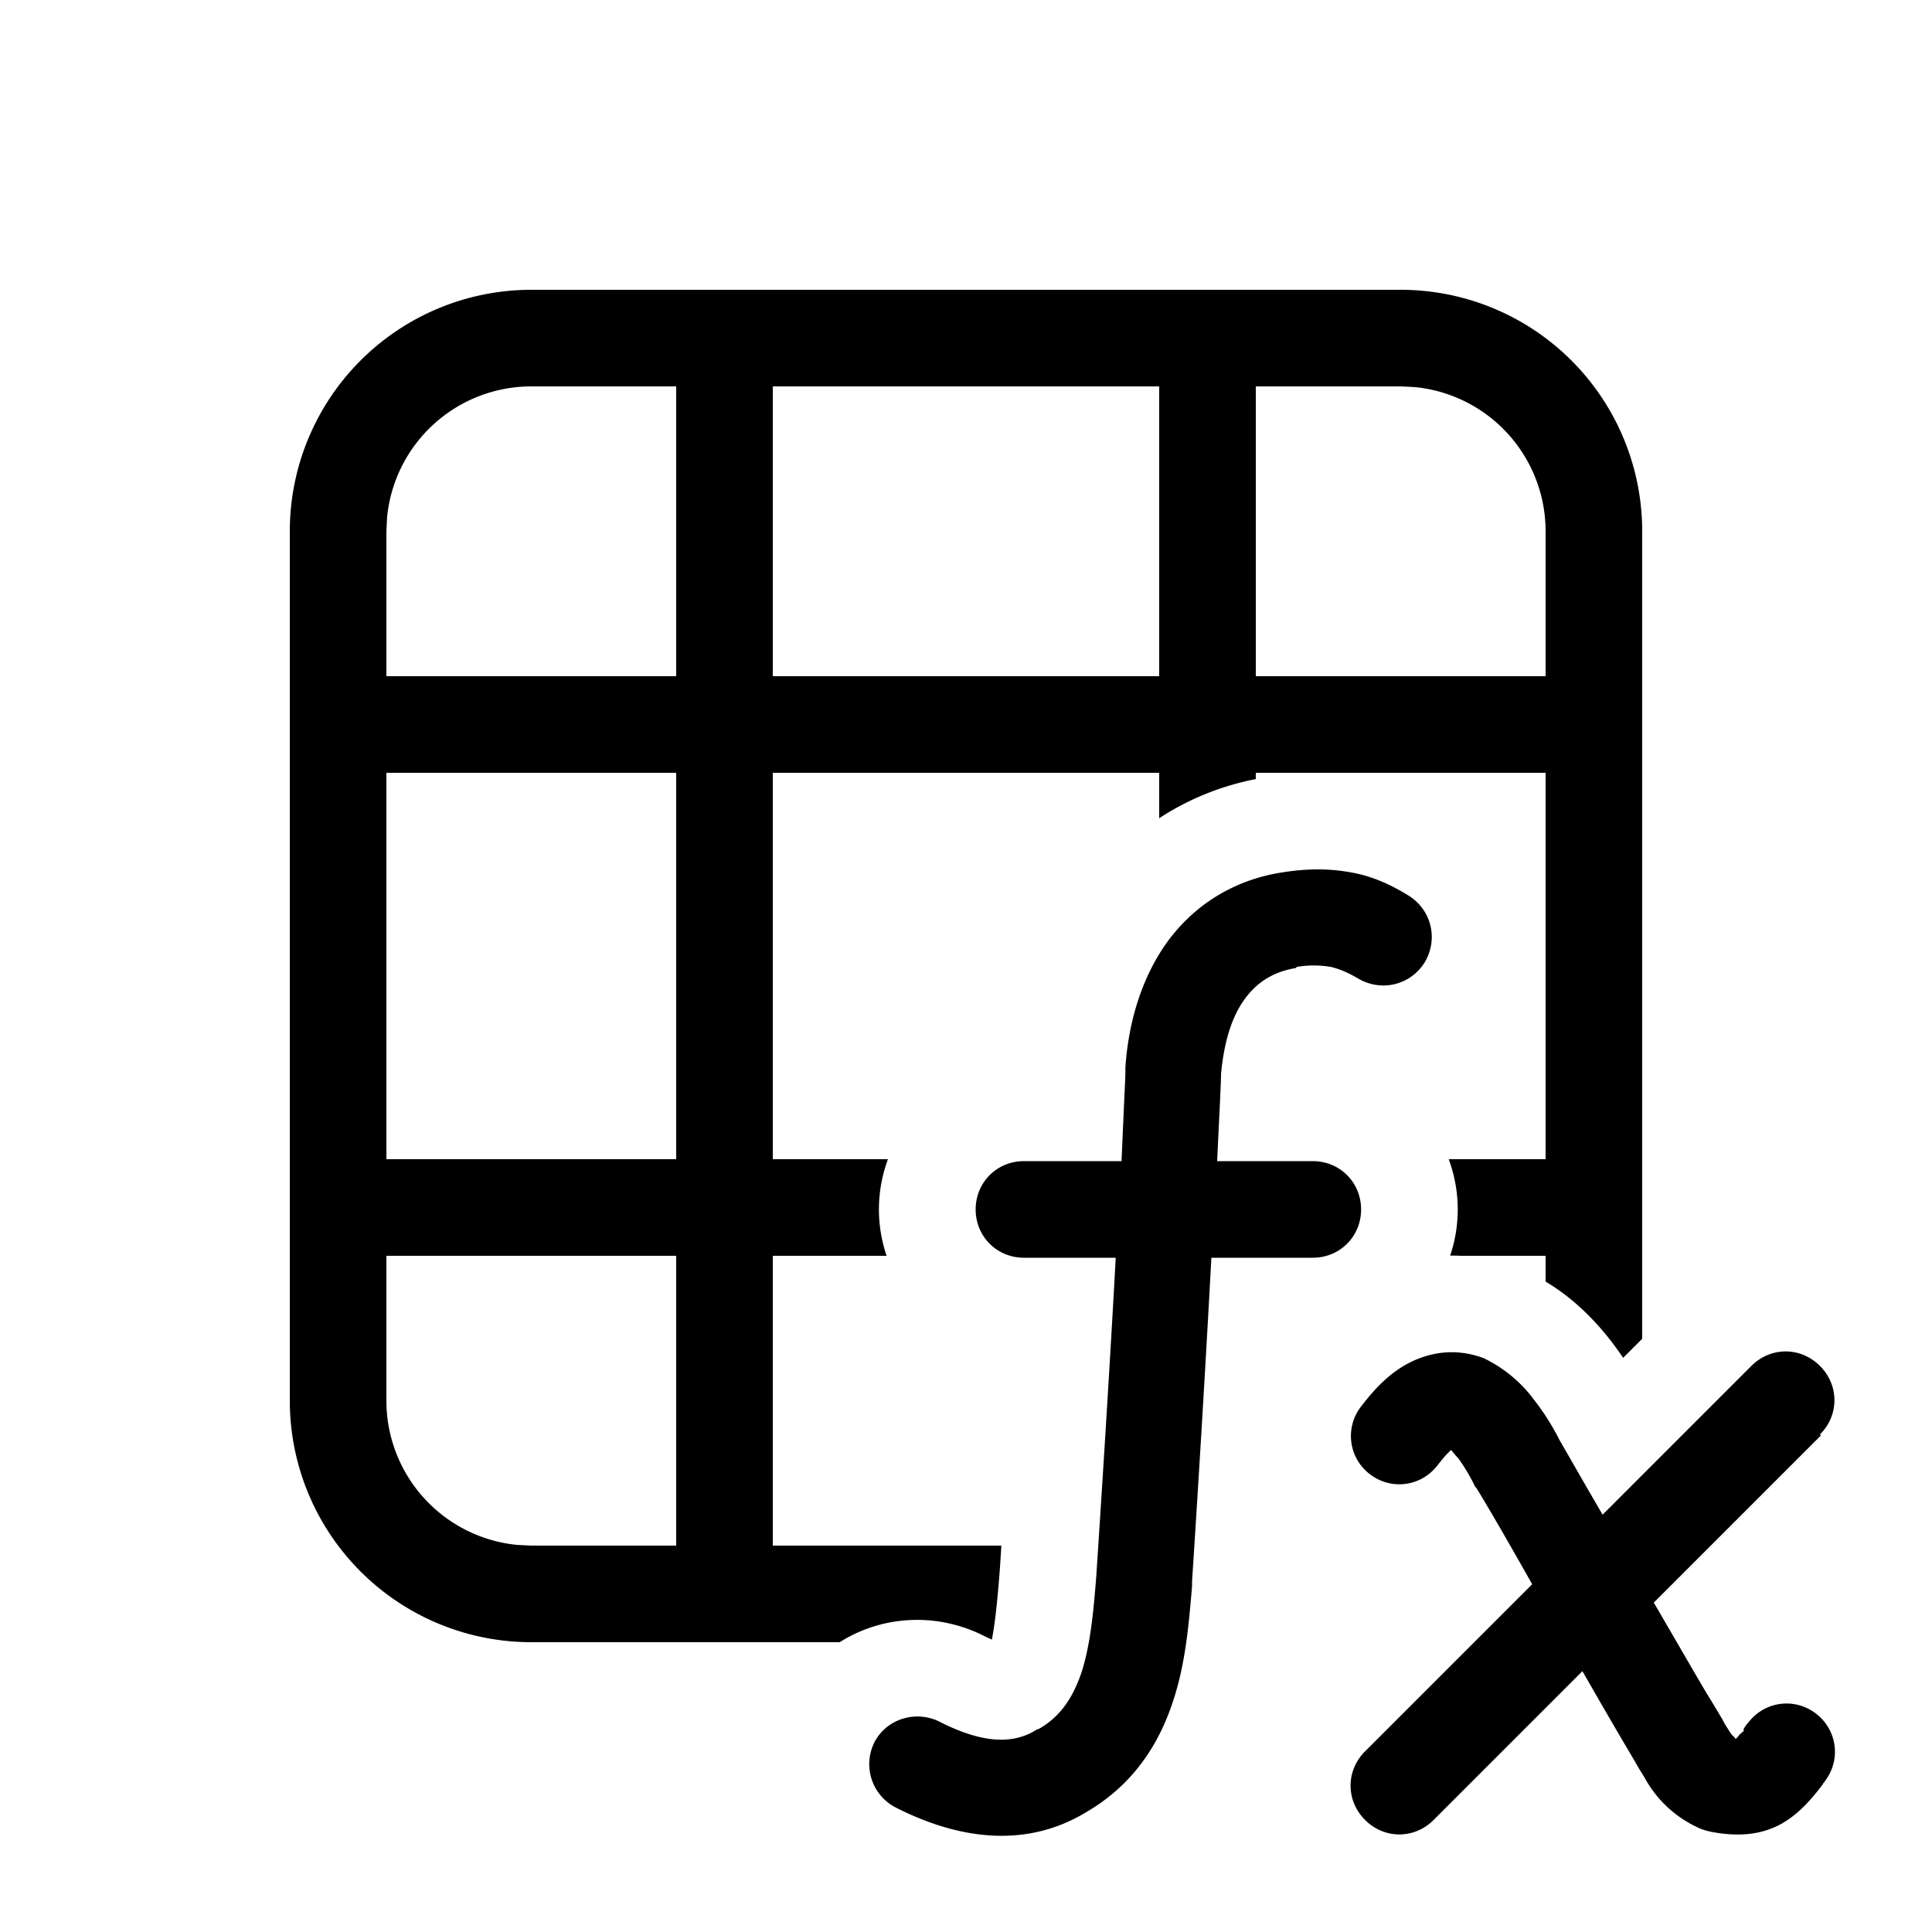 <svg xmlns="http://www.w3.org/2000/svg" width="20" height="20" fill="currentColor"><path d="M17 5.5A2.5 2.5 0 0 0 14.5 3h-9A2.5 2.5 0 0 0 3 5.5v9A2.5 2.5 0 0 0 5.5 17h3.193c.236-.15.512-.231.804-.231.224 0 .45.052.653.148.048.024.087.042.118.056.039-.205.062-.461.084-.75l.014-.223H8v-3h1.178a1.494 1.494 0 0 1 .014-1H8V8h4v.47c.3-.196.637-.334 1-.405V8h3v4h-1.003a1.495 1.495 0 0 1 .015.998h.018c.03 0 .059 0 .088.002H16v.267c.244.145.468.348.67.606.047.06.09.121.133.183l.197-.197V5.5Zm-13 9V13h3v3H5.5l-.144-.007A1.5 1.5 0 0 1 4 14.5ZM12 7H8V4h4v3Zm1-3h1.5l.145.007A1.5 1.5 0 0 1 16 5.5V7h-3V4ZM4 7V5.5l.007-.144A1.5 1.5 0 0 1 5.5 4H7v3H4Zm3 1v4H4V8h3Z"/><path d="M13.78 10.01a1.05 1.05 0 0 0-.36 0v.01c-.25.04-.42.16-.54.33-.13.18-.21.44-.24.77 0 .068-.008.224-.018.44a97.65 97.65 0 0 0-.022.46h.99c.28 0 .5.22.5.5s-.22.5-.5.5h-1.05c-.07 1.32-.17 2.9-.2 3.35v.05l-.006.073c-.029.328-.063.725-.184 1.097-.14.44-.4.87-.89 1.16-.71.44-1.46.23-1.99-.04a.505.505 0 0 1-.22-.67c.12-.24.42-.34.67-.22.43.22.76.25 1.02.08h.01c.23-.13.36-.33.45-.6.09-.29.12-.62.15-1l.001-.02c.032-.484.13-1.989.199-3.26h-.95c-.28 0-.5-.22-.5-.5s.22-.5.5-.5h1.01l.027-.611c.008-.166.013-.278.013-.319v-.04c.03-.45.16-.91.42-1.28.27-.38.68-.66 1.21-.74.25-.04.48-.04.7 0 .23.04.42.13.6.24.24.15.31.45.17.69-.15.24-.45.31-.69.17-.12-.07-.2-.1-.28-.12ZM18.84 14.14c.2.2.2.51 0 .71l.01.01-1.73 1.73.275.473c.153.264.27.466.316.537l.09.15.03.05.02.04.038.06c.017.028.03.048.041.06l.03.03c0 .01.01.01.01.01l.02-.02c.01-.02.06-.06.06-.06v-.02c.01-.02.03-.05.05-.07.17-.22.48-.26.7-.09.22.17.26.48.09.7 0 .005-.005.01-.01.015-.005.005-.01.01-.01.015-.06.08-.19.25-.35.36-.24.17-.52.19-.82.13-.04-.01-.08-.02-.12-.04a1.197 1.197 0 0 1-.548-.505 1.849 1.849 0 0 0-.052-.085l-.03-.05-.032-.057a60.49 60.49 0 0 1-.369-.631l-.168-.292-1.54 1.54c-.2.2-.51.2-.71 0-.2-.2-.2-.51 0-.71l1.73-1.73c-.27-.48-.51-.89-.58-1-.01-.01-.02-.02-.02-.03-.05-.1-.11-.2-.17-.28-.017-.017-.03-.033-.043-.048-.01-.012-.018-.023-.027-.032l-.04.04c-.024.024-.048.054-.077.09l-.024.03c-.17.22-.48.26-.7.09a.496.496 0 0 1-.09-.7c.1-.13.24-.3.44-.42.22-.13.51-.2.83-.08a.227.227 0 0 1 .02.01 1.406 1.406 0 0 1 .5.42c.11.14.2.29.26.41l.114.198c.086.15.203.354.336.582l1.54-1.54c.2-.2.51-.2.71 0Z"/></svg>
